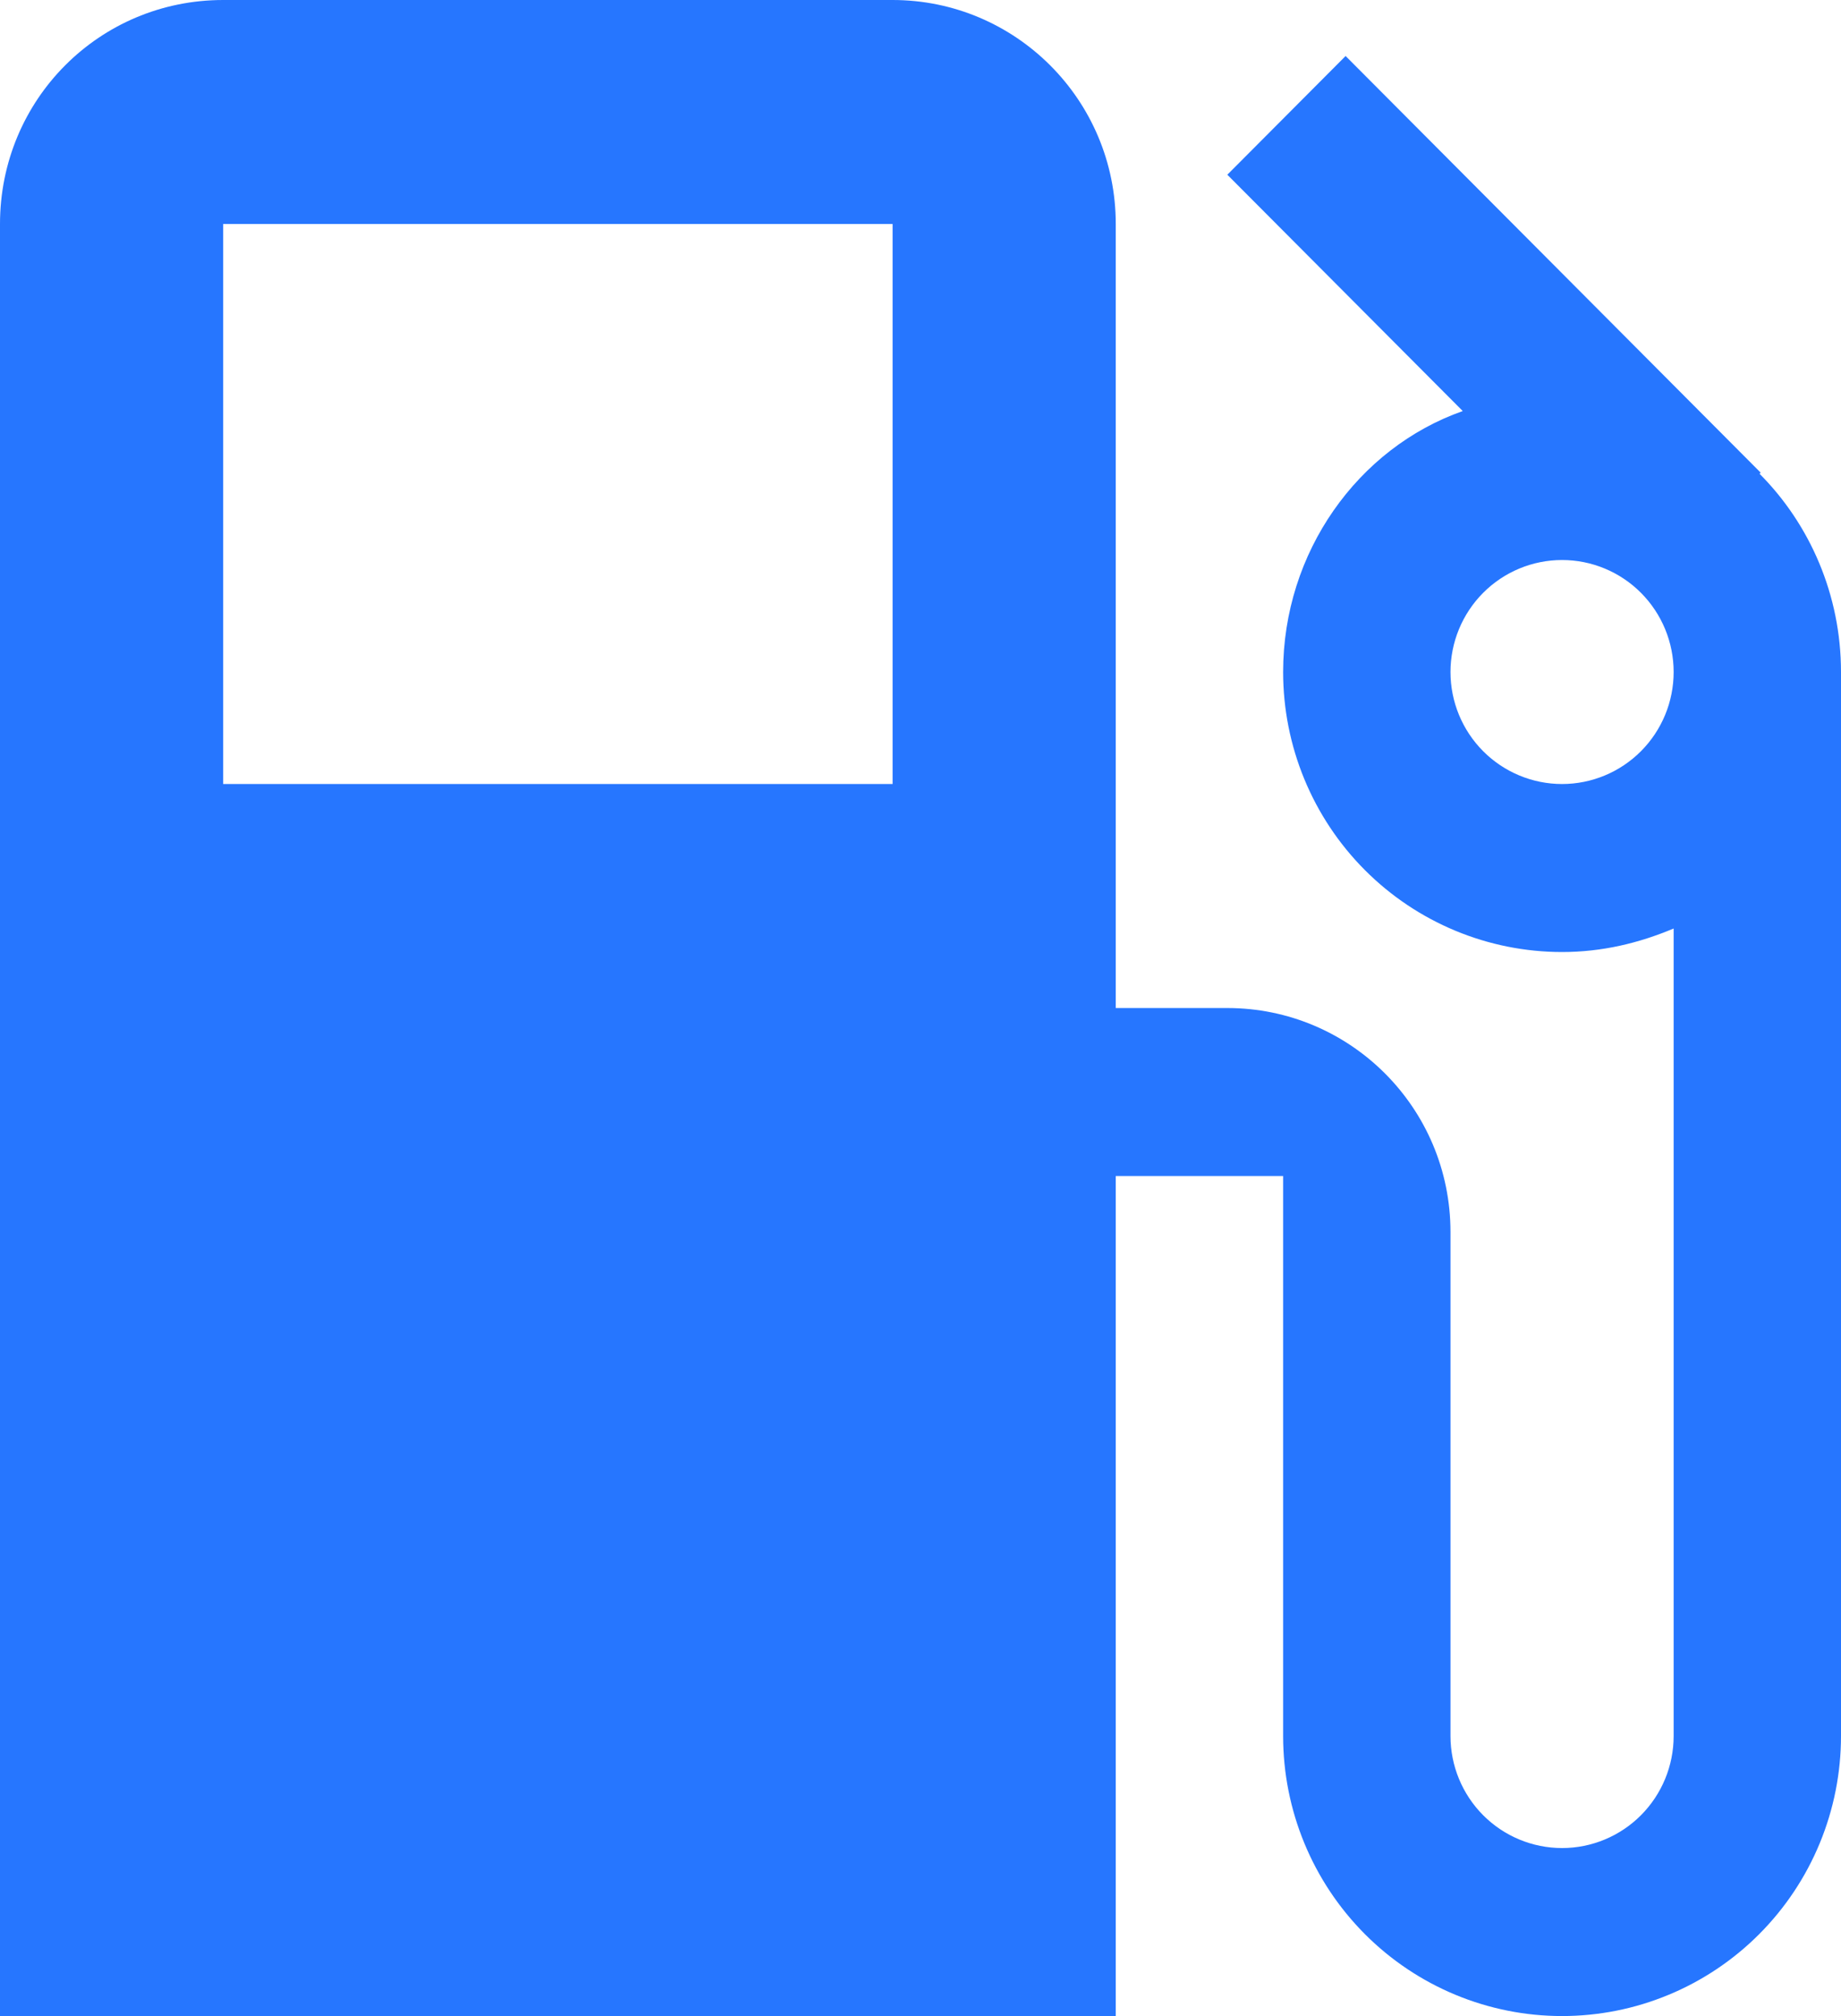 <svg width="116" height="127" viewBox="0 0 116 127" fill="none" xmlns="http://www.w3.org/2000/svg">
<path d="M98.424 49.389C96.56 49.389 94.772 48.645 93.453 47.322C92.135 45.999 91.394 44.205 91.394 42.333C91.394 40.462 92.135 38.667 93.453 37.344C94.772 36.021 96.56 35.278 98.424 35.278C100.289 35.278 102.077 36.021 103.395 37.344C104.714 38.667 105.455 40.462 105.455 42.333C105.455 44.205 104.714 45.999 103.395 47.322C102.077 48.645 100.289 49.389 98.424 49.389ZM56.242 49.389H14.061V14.111H56.242M110.868 29.845L110.938 29.774L84.785 3.528L77.333 11.007L92.167 25.894C85.559 28.222 80.849 34.784 80.849 42.333C80.849 44.65 81.303 46.943 82.186 49.083C83.07 51.224 84.364 53.168 85.996 54.806C89.292 58.114 93.763 59.972 98.424 59.972C100.955 59.972 103.275 59.408 105.455 58.491V109.361C105.455 111.232 104.714 113.027 103.395 114.35C102.077 115.673 100.289 116.417 98.424 116.417C96.56 116.417 94.772 115.673 93.453 114.35C92.135 113.027 91.394 111.232 91.394 109.361V77.611C91.394 69.779 85.067 63.5 77.333 63.5H70.303V14.111C70.303 6.279 63.976 0 56.242 0H14.061C6.257 0 0 6.279 0 14.111V127H70.303V74.083H80.849V109.361C80.849 114.039 82.7 118.526 85.996 121.834C89.292 125.142 93.763 127 98.424 127C100.732 127 103.018 126.544 105.15 125.657C107.283 124.771 109.22 123.472 110.852 121.834C112.484 120.196 113.779 118.251 114.662 116.111C115.545 113.971 116 111.677 116 109.361V42.333C116 37.465 114.032 33.02 110.868 29.845Z" fill="#2676FF"/>
</svg>
